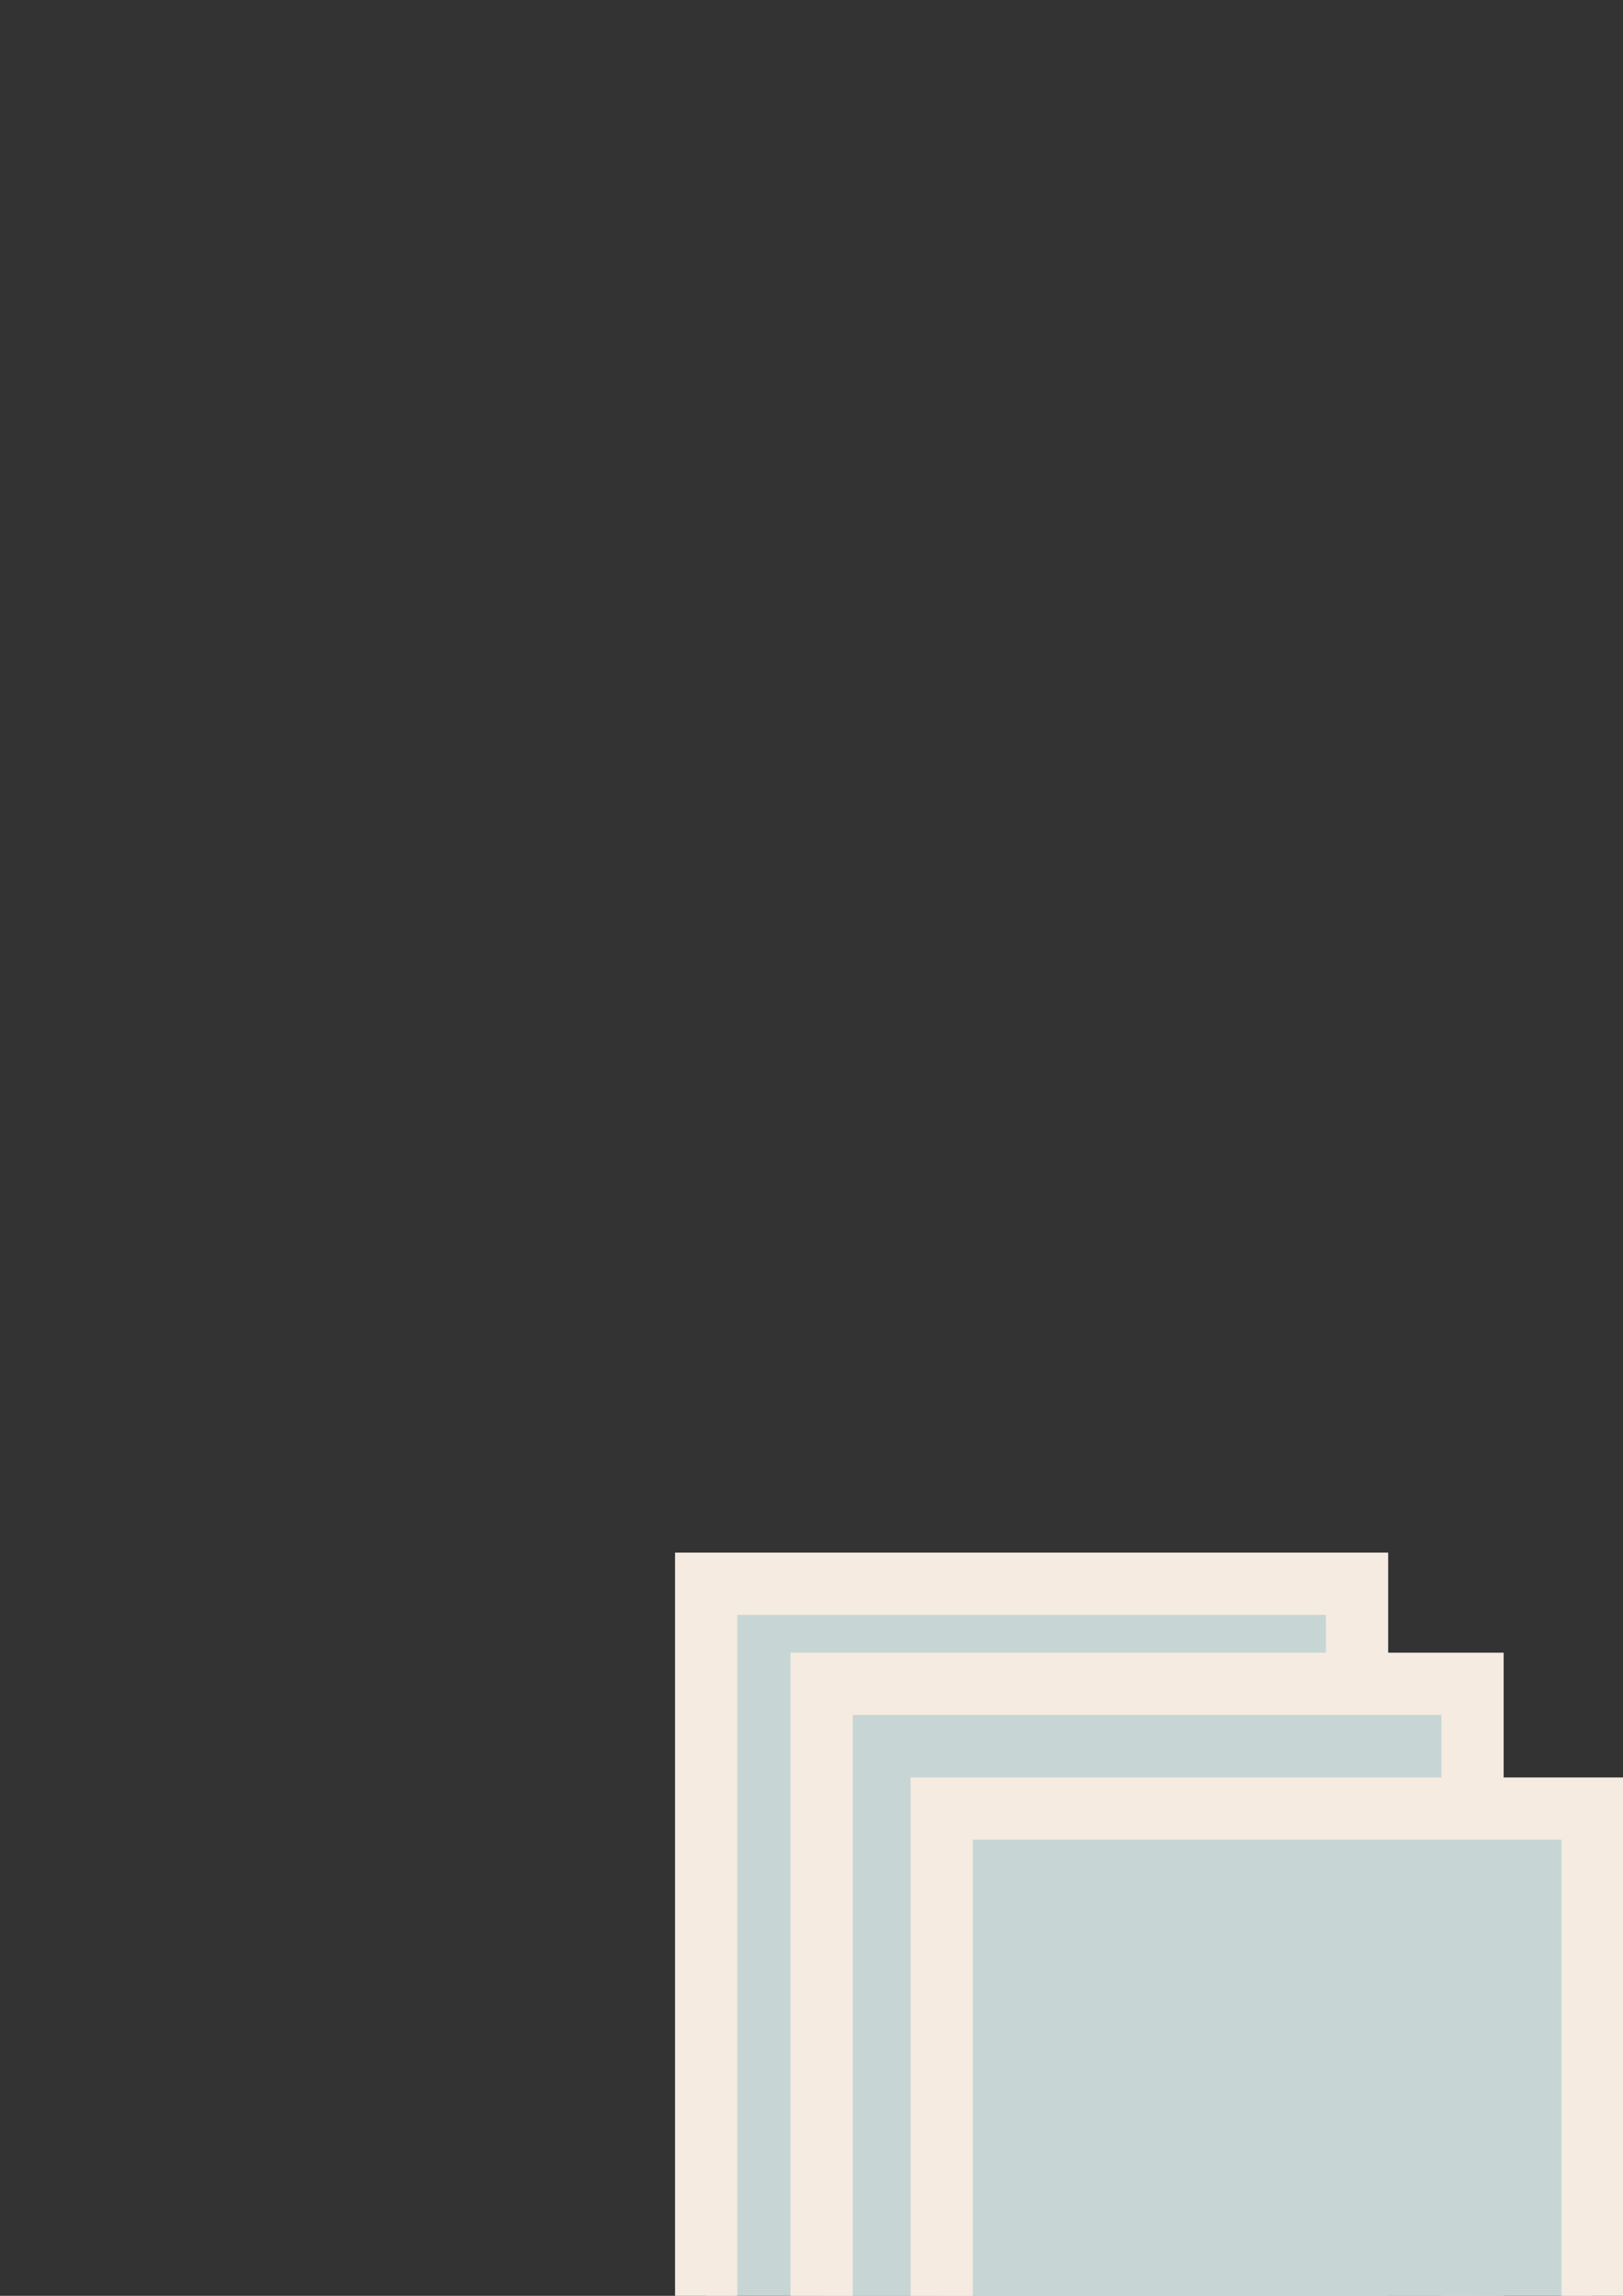 <?xml version="1.0" encoding="UTF-8" standalone="no"?>
<!-- Created with Inkscape (http://www.inkscape.org/) -->

<svg
   width="210mm"
   height="297mm"
   viewBox="0 0 210 297"
   version="1.1"
   id="svg5"
   inkscape:version="1.2.2 (732a01da63, 2022-12-09)"
   sodipodi:docname="bookworm.svg"
   inkscape:export-filename="FE_course\bookworm-home-background-top.svg"
   inkscape:export-xdpi="43.805298"
   inkscape:export-ydpi="43.805298"
   xmlns:inkscape="http://www.inkscape.org/namespaces/inkscape"
   xmlns:sodipodi="http://sodipodi.sourceforge.net/DTD/sodipodi-0.dtd"
   xmlns="http://www.w3.org/2000/svg"
   xmlns:svg="http://www.w3.org/2000/svg">
  <rect x="0" y="0" width="210" height="297" fill="#333333" stroke="none"/>
  <sodipodi:namedview
     id="namedview7"
     pagecolor="#ffffff"
     bordercolor="#000000"
     borderopacity="0.25"
     inkscape:showpageshadow="2"
     inkscape:pageopacity="0.0"
     inkscape:pagecheckerboard="0"
     inkscape:deskcolor="#d1d1d1"
     inkscape:document-units="mm"
     showgrid="false"
     inkscape:zoom="1.328077"
     inkscape:cx="565.47925"
     inkscape:cy="594.84501"
     inkscape:window-width="2560"
     inkscape:window-height="1334"
     inkscape:window-x="-11"
     inkscape:window-y="-11"
     inkscape:window-maximized="1"
     inkscape:current-layer="layer3" />
  <defs
     id="defs2" />
  <g
     inkscape:groupmode="layer"
     id="layer3"
     inkscape:label="Layer 3"
     style="display:none">
    <path
       sodipodi:type="star"
       style="fill:#c7d6d5;fill-opacity:1;stroke:#f5ebe0;stroke-width:7.405;stroke-dasharray:none;stroke-opacity:1"
       id="path10923"
       inkscape:flatsided="true"
       sodipodi:sides="3"
       sodipodi:cx="168.66666"
       sodipodi:cy="183.05128"
       sodipodi:r1="54.621906"
       sodipodi:r2="27.310953"
       sodipodi:arg1="2.2390857"
       sodipodi:arg2="3.2862833"
       inkscape:rounded="0"
       inkscape:randomized="0"
       d="m 134.821,225.923 13.641,-93.619 74.256,58.623 z"
       inkscape:transform-center-x="-2.3113022"
       inkscape:transform-center-y="5.0692939"
       transform="matrix(0.484,-0.263,0.262,0.438,87.988,102.705)" />
    <rect
       style="fill:#c7d6d5;fill-opacity:1;stroke:#f5ebe0;stroke-width:8.053;stroke-dasharray:none;stroke-opacity:1"
       id="rect10919"
       width="84.217"
       height="110.213"
       x="121.628"
       y="39.281" />
    <path
       sodipodi:type="star"
       style="fill:#c7d6d5;fill-opacity:1;stroke:#f5ebe0;stroke-width:7.405;stroke-dasharray:none;stroke-opacity:1"
       id="path10923-7"
       inkscape:flatsided="true"
       sodipodi:sides="3"
       sodipodi:cx="168.66666"
       sodipodi:cy="183.05128"
       sodipodi:r1="54.621906"
       sodipodi:r2="27.310953"
       sodipodi:arg1="2.2390857"
       sodipodi:arg2="3.2862833"
       inkscape:rounded="0"
       inkscape:randomized="0"
       d="m 134.821,225.923 13.641,-93.619 74.256,58.623 z"
       inkscape:transform-center-x="5.7590248"
       inkscape:transform-center-y="5.7473156"
       transform="matrix(0.478,-0.281,0.272,0.429,87.97,128.788)" />
    <path
       sodipodi:type="star"
       style="fill:#c7d6d5;fill-opacity:1;stroke:#f5ebe0;stroke-width:7.405;stroke-dasharray:none;stroke-opacity:1"
       id="path10923-7-8"
       inkscape:flatsided="true"
       sodipodi:sides="3"
       sodipodi:cx="168.66666"
       sodipodi:cy="183.05128"
       sodipodi:r1="54.621906"
       sodipodi:r2="27.310953"
       sodipodi:arg1="2.2390857"
       sodipodi:arg2="3.2862833"
       inkscape:rounded="0"
       inkscape:randomized="0"
       d="m 134.821,225.923 13.641,-93.619 74.256,58.623 z"
       inkscape:transform-center-x="-0.31877977"
       inkscape:transform-center-y="-2.7415212"
       transform="matrix(0.544,-0.107,0.115,0.495,100.803,99.16)" />
    <rect
       style="fill:#c7d6d5;fill-opacity:1;stroke:#ff99a5;stroke-width:8.053;stroke-dasharray:none;stroke-opacity:1"
       id="rect10921"
       width="85.474"
       height="124.588"
       x="104.973"
       y="53.058" />
    <path
       sodipodi:type="star"
       style="fill:#c7d6d5;fill-opacity:1;stroke:#f5ebe0;stroke-width:7.405;stroke-dasharray:none;stroke-opacity:1"
       id="path10923-79"
       inkscape:flatsided="true"
       sodipodi:sides="3"
       sodipodi:cx="168.66666"
       sodipodi:cy="183.05128"
       sodipodi:r1="54.621906"
       sodipodi:r2="27.310953"
       sodipodi:arg1="2.2390857"
       sodipodi:arg2="3.2862833"
       inkscape:rounded="0"
       inkscape:randomized="0"
       d="m 134.821,225.923 13.641,-93.619 74.256,58.623 z"
       inkscape:transform-center-x="-2.1886478"
       inkscape:transform-center-y="-5.0632409"
       transform="matrix(0.547,0.107,-0.1,0.495,124.642,75.587)" />
    <path
       sodipodi:type="star"
       style="fill:#c7d6d5;fill-opacity:1;stroke:#f5ebe0;stroke-width:7.405;stroke-dasharray:none;stroke-opacity:1"
       id="path10923-0"
       inkscape:flatsided="true"
       sodipodi:sides="3"
       sodipodi:cx="168.66666"
       sodipodi:cy="183.05128"
       sodipodi:r1="54.621906"
       sodipodi:r2="27.310953"
       sodipodi:arg1="2.2390857"
       sodipodi:arg2="3.2862833"
       inkscape:rounded="0"
       inkscape:randomized="0"
       d="m 134.821,225.923 13.641,-93.619 74.256,58.623 z"
       inkscape:transform-center-x="5.5572974"
       inkscape:transform-center-y="-2.104017"
       transform="matrix(0.393,0.318,-0.383,0.355,176.12,68.964)" />
    <path
       sodipodi:type="star"
       style="fill:#c7d6d5;fill-opacity:1;stroke:#f5ebe0;stroke-width:7.405;stroke-dasharray:none;stroke-opacity:1"
       id="path10923-0-0"
       inkscape:flatsided="true"
       sodipodi:sides="3"
       sodipodi:cx="168.66666"
       sodipodi:cy="183.05128"
       sodipodi:r1="54.621906"
       sodipodi:r2="27.310953"
       sodipodi:arg1="2.2390857"
       sodipodi:arg2="3.2862833"
       inkscape:rounded="0"
       inkscape:randomized="0"
       d="m 134.821,225.923 13.641,-93.619 74.256,58.623 z"
       inkscape:transform-center-x="2.3078034"
       inkscape:transform-center-y="6.2558448"
       transform="matrix(-0.552,-0.18,0.119,-0.454,216.186,291.241)" />
  </g>
  <g
     inkscape:groupmode="layer"
     id="layer6"
     inkscape:label="bottom-new">
    <g
       id="g27954"
       transform="translate(52.595,51.001)">
      <rect
         style="display:inline;fill:#c7d6d5;fill-opacity:1;stroke:#f5ebe0;stroke-width:8.053;stroke-dasharray:none;stroke-opacity:1"
         id="rect10919-4"
         width="84.217"
         height="110.213"
         x="38.776"
         y="153.878" />
      <rect
         style="display:inline;fill:#c7d6d5;fill-opacity:1;stroke:#f5ebe0;stroke-width:8.053;stroke-dasharray:none;stroke-opacity:1"
         id="rect10919-4-4"
         width="84.217"
         height="110.213"
         x="53.718"
         y="166.828"
         inkscape:transform-center-x="10.35959"
         inkscape:transform-center-y="44.426703" />
      <rect
         style="display:inline;fill:#c7d6d5;fill-opacity:1;stroke:#f5ebe0;stroke-width:8.053;stroke-dasharray:none;stroke-opacity:1"
         id="rect10919-4-4-4"
         width="84.217"
         height="110.213"
         x="69.257"
         y="182.965"
         inkscape:transform-center-x="10.35959"
         inkscape:transform-center-y="44.426703" />
    </g>
  </g>
  <g
     inkscape:groupmode="layer"
     id="layer4"
     inkscape:label="worm-bottom"
     style="display:none">
    <path
       sodipodi:type="star"
       style="fill:#c7d6d5;fill-opacity:1;stroke:#f5ebe0;stroke-width:7.405;stroke-dasharray:none;stroke-opacity:1"
       id="path10923-4-2-9"
       inkscape:flatsided="true"
       sodipodi:sides="3"
       sodipodi:cx="168.66666"
       sodipodi:cy="183.05128"
       sodipodi:r1="54.621906"
       sodipodi:r2="27.310953"
       sodipodi:arg1="2.2390857"
       sodipodi:arg2="3.2862833"
       inkscape:rounded="0"
       inkscape:randomized="0"
       d="m 134.821,225.923 13.641,-93.619 74.256,58.623 z"
       inkscape:transform-center-x="-1.8970797"
       inkscape:transform-center-y="-8.5176105"
       transform="matrix(-0.252,0.495,-0.48,-0.209,242.129,254.381)" />
    <path
       sodipodi:type="star"
       style="fill:#c7d6d5;fill-opacity:1;stroke:#f5ebe0;stroke-width:7.405;stroke-dasharray:none;stroke-opacity:1"
       id="path10923-4-2-9-6"
       inkscape:flatsided="true"
       sodipodi:sides="3"
       sodipodi:cx="168.66666"
       sodipodi:cy="183.05128"
       sodipodi:r1="54.621906"
       sodipodi:r2="27.310953"
       sodipodi:arg1="2.2390857"
       sodipodi:arg2="3.2862833"
       inkscape:rounded="0"
       inkscape:randomized="0"
       d="m 134.821,225.923 13.641,-93.619 74.256,58.623 z"
       inkscape:transform-center-x="-18.013234"
       inkscape:transform-center-y="9.6431456"
       transform="matrix(-0.124,0.539,-0.517,-0.094,211.748,212.128)" />
    <path
       sodipodi:type="star"
       style="fill:#c7d6d5;fill-opacity:1;stroke:#f5ebe0;stroke-width:7.405;stroke-dasharray:none;stroke-opacity:1"
       id="path10923-4-2-3"
       inkscape:flatsided="true"
       sodipodi:sides="3"
       sodipodi:cx="168.66666"
       sodipodi:cy="183.05128"
       sodipodi:r1="54.621906"
       sodipodi:r2="27.310953"
       sodipodi:arg1="2.2390857"
       sodipodi:arg2="3.2862833"
       inkscape:rounded="0"
       inkscape:randomized="0"
       d="m 134.821,225.923 13.641,-93.619 74.256,58.623 z"
       inkscape:transform-center-x="-19.537118"
       inkscape:transform-center-y="8.8594259"
       transform="matrix(-0.2,0.516,-0.499,-0.164,204.986,211.943)" />
    <path
       sodipodi:type="star"
       style="fill:#c7d6d5;fill-opacity:1;stroke:#f5ebe0;stroke-width:7.405;stroke-dasharray:none;stroke-opacity:1"
       id="path10923-4-2"
       inkscape:flatsided="true"
       sodipodi:sides="3"
       sodipodi:cx="168.66666"
       sodipodi:cy="183.05128"
       sodipodi:r1="54.621906"
       sodipodi:r2="27.310953"
       sodipodi:arg1="2.2390857"
       sodipodi:arg2="3.2862833"
       inkscape:rounded="0"
       inkscape:randomized="0"
       d="m 134.821,225.923 13.641,-93.619 74.256,58.623 z"
       inkscape:transform-center-x="-11.13438"
       inkscape:transform-center-y="5.668144"
       transform="matrix(-0.37,0.419,-0.412,-0.318,211.552,237.35)" />
    <path
       sodipodi:type="star"
       style="fill:#c7d6d5;fill-opacity:1;stroke:#f5ebe0;stroke-width:7.405;stroke-dasharray:none;stroke-opacity:1"
       id="path10923-4"
       inkscape:flatsided="true"
       sodipodi:sides="3"
       sodipodi:cx="168.66666"
       sodipodi:cy="183.05128"
       sodipodi:r1="54.621906"
       sodipodi:r2="27.310953"
       sodipodi:arg1="2.2390857"
       sodipodi:arg2="3.2862833"
       inkscape:rounded="0"
       inkscape:randomized="0"
       d="m 134.821,225.923 13.641,-93.619 74.256,58.623 z"
       inkscape:transform-center-x="0.53903848"
       inkscape:transform-center-y="6.7657248"
       transform="matrix(-0.509,0.244,-0.252,-0.45,204.162,269.386)" />
    <path
       sodipodi:type="star"
       style="fill:#c7d6d5;fill-opacity:1;stroke:#f5ebe0;stroke-width:7.405;stroke-dasharray:none;stroke-opacity:1"
       id="path10923-7-86"
       inkscape:flatsided="true"
       sodipodi:sides="3"
       sodipodi:cx="168.66666"
       sodipodi:cy="183.05128"
       sodipodi:r1="54.621906"
       sodipodi:r2="27.310953"
       sodipodi:arg1="2.2390857"
       sodipodi:arg2="3.2862833"
       inkscape:rounded="0"
       inkscape:randomized="0"
       d="m 134.821,225.923 13.641,-93.619 74.256,58.623 z"
       inkscape:transform-center-x="0.16758259"
       inkscape:transform-center-y="-1.8466822"
       transform="matrix(-0.569,0.029,-0.044,-0.508,186.117,295.688)" />
    <path
       sodipodi:type="star"
       style="fill:#c7d6d5;fill-opacity:1;stroke:#f5ebe0;stroke-width:7.405;stroke-dasharray:none;stroke-opacity:1"
       id="path10923-7-8-1"
       inkscape:flatsided="true"
       sodipodi:sides="3"
       sodipodi:cx="168.66666"
       sodipodi:cy="183.05128"
       sodipodi:r1="54.621906"
       sodipodi:r2="27.310953"
       sodipodi:arg1="2.2390857"
       sodipodi:arg2="3.2862833"
       inkscape:rounded="0"
       inkscape:randomized="0"
       d="m 134.821,225.923 13.641,-93.619 74.256,58.623 z"
       inkscape:transform-center-x="2.3995689"
       inkscape:transform-center-y="-14.213172"
       transform="matrix(-0.513,-0.242,0.212,-0.466,149.092,320.282)" />
    <path
       sodipodi:type="star"
       style="fill:#c7d6d5;fill-opacity:1;stroke:#f5ebe0;stroke-width:7.405;stroke-dasharray:none;stroke-opacity:1"
       id="path10923-79-7"
       inkscape:flatsided="true"
       sodipodi:sides="3"
       sodipodi:cx="168.66666"
       sodipodi:cy="183.05128"
       sodipodi:r1="54.621906"
       sodipodi:r2="27.310953"
       sodipodi:arg1="2.2390857"
       sodipodi:arg2="3.2862833"
       inkscape:rounded="0"
       inkscape:randomized="0"
       d="m 134.821,225.923 13.641,-93.619 74.256,58.623 z"
       inkscape:transform-center-x="2.3920006"
       inkscape:transform-center-y="-6.459582"
       transform="matrix(-0.46,-0.334,0.313,-0.404,144.02,320.768)" />
    <path
       sodipodi:type="star"
       style="fill:#c7d6d5;fill-opacity:1;stroke:#f5ebe0;stroke-width:7.405;stroke-dasharray:none;stroke-opacity:1"
       id="path10923-0-2"
       inkscape:flatsided="true"
       sodipodi:sides="3"
       sodipodi:cx="168.66666"
       sodipodi:cy="183.05128"
       sodipodi:r1="54.621906"
       sodipodi:r2="27.310953"
       sodipodi:arg1="2.2390857"
       sodipodi:arg2="3.2862833"
       inkscape:rounded="0"
       inkscape:randomized="0"
       d="m 134.821,225.923 13.641,-93.619 74.256,58.623 z"
       inkscape:transform-center-x="6.4922678"
       inkscape:transform-center-y="2.9415548"
       transform="matrix(-0.225,-0.457,0.513,-0.157,94.554,305.46)" />
    <path
       sodipodi:type="star"
       style="fill:#c7d6d5;fill-opacity:1;stroke:#f5ebe0;stroke-width:7.405;stroke-dasharray:none;stroke-opacity:1"
       id="path10923-0-0-8"
       inkscape:flatsided="true"
       sodipodi:sides="3"
       sodipodi:cx="168.66666"
       sodipodi:cy="183.05128"
       sodipodi:r1="54.621906"
       sodipodi:r2="27.310953"
       sodipodi:arg1="2.2390857"
       sodipodi:arg2="3.2862833"
       inkscape:rounded="0"
       inkscape:randomized="0"
       d="m 134.821,225.923 13.641,-93.619 74.256,58.623 z"
       inkscape:transform-center-x="19.441016"
       inkscape:transform-center-y="7.206917"
       transform="matrix(0.349,0.473,-0.375,0.296,180.169,76.631)" />
  </g>
</svg>
